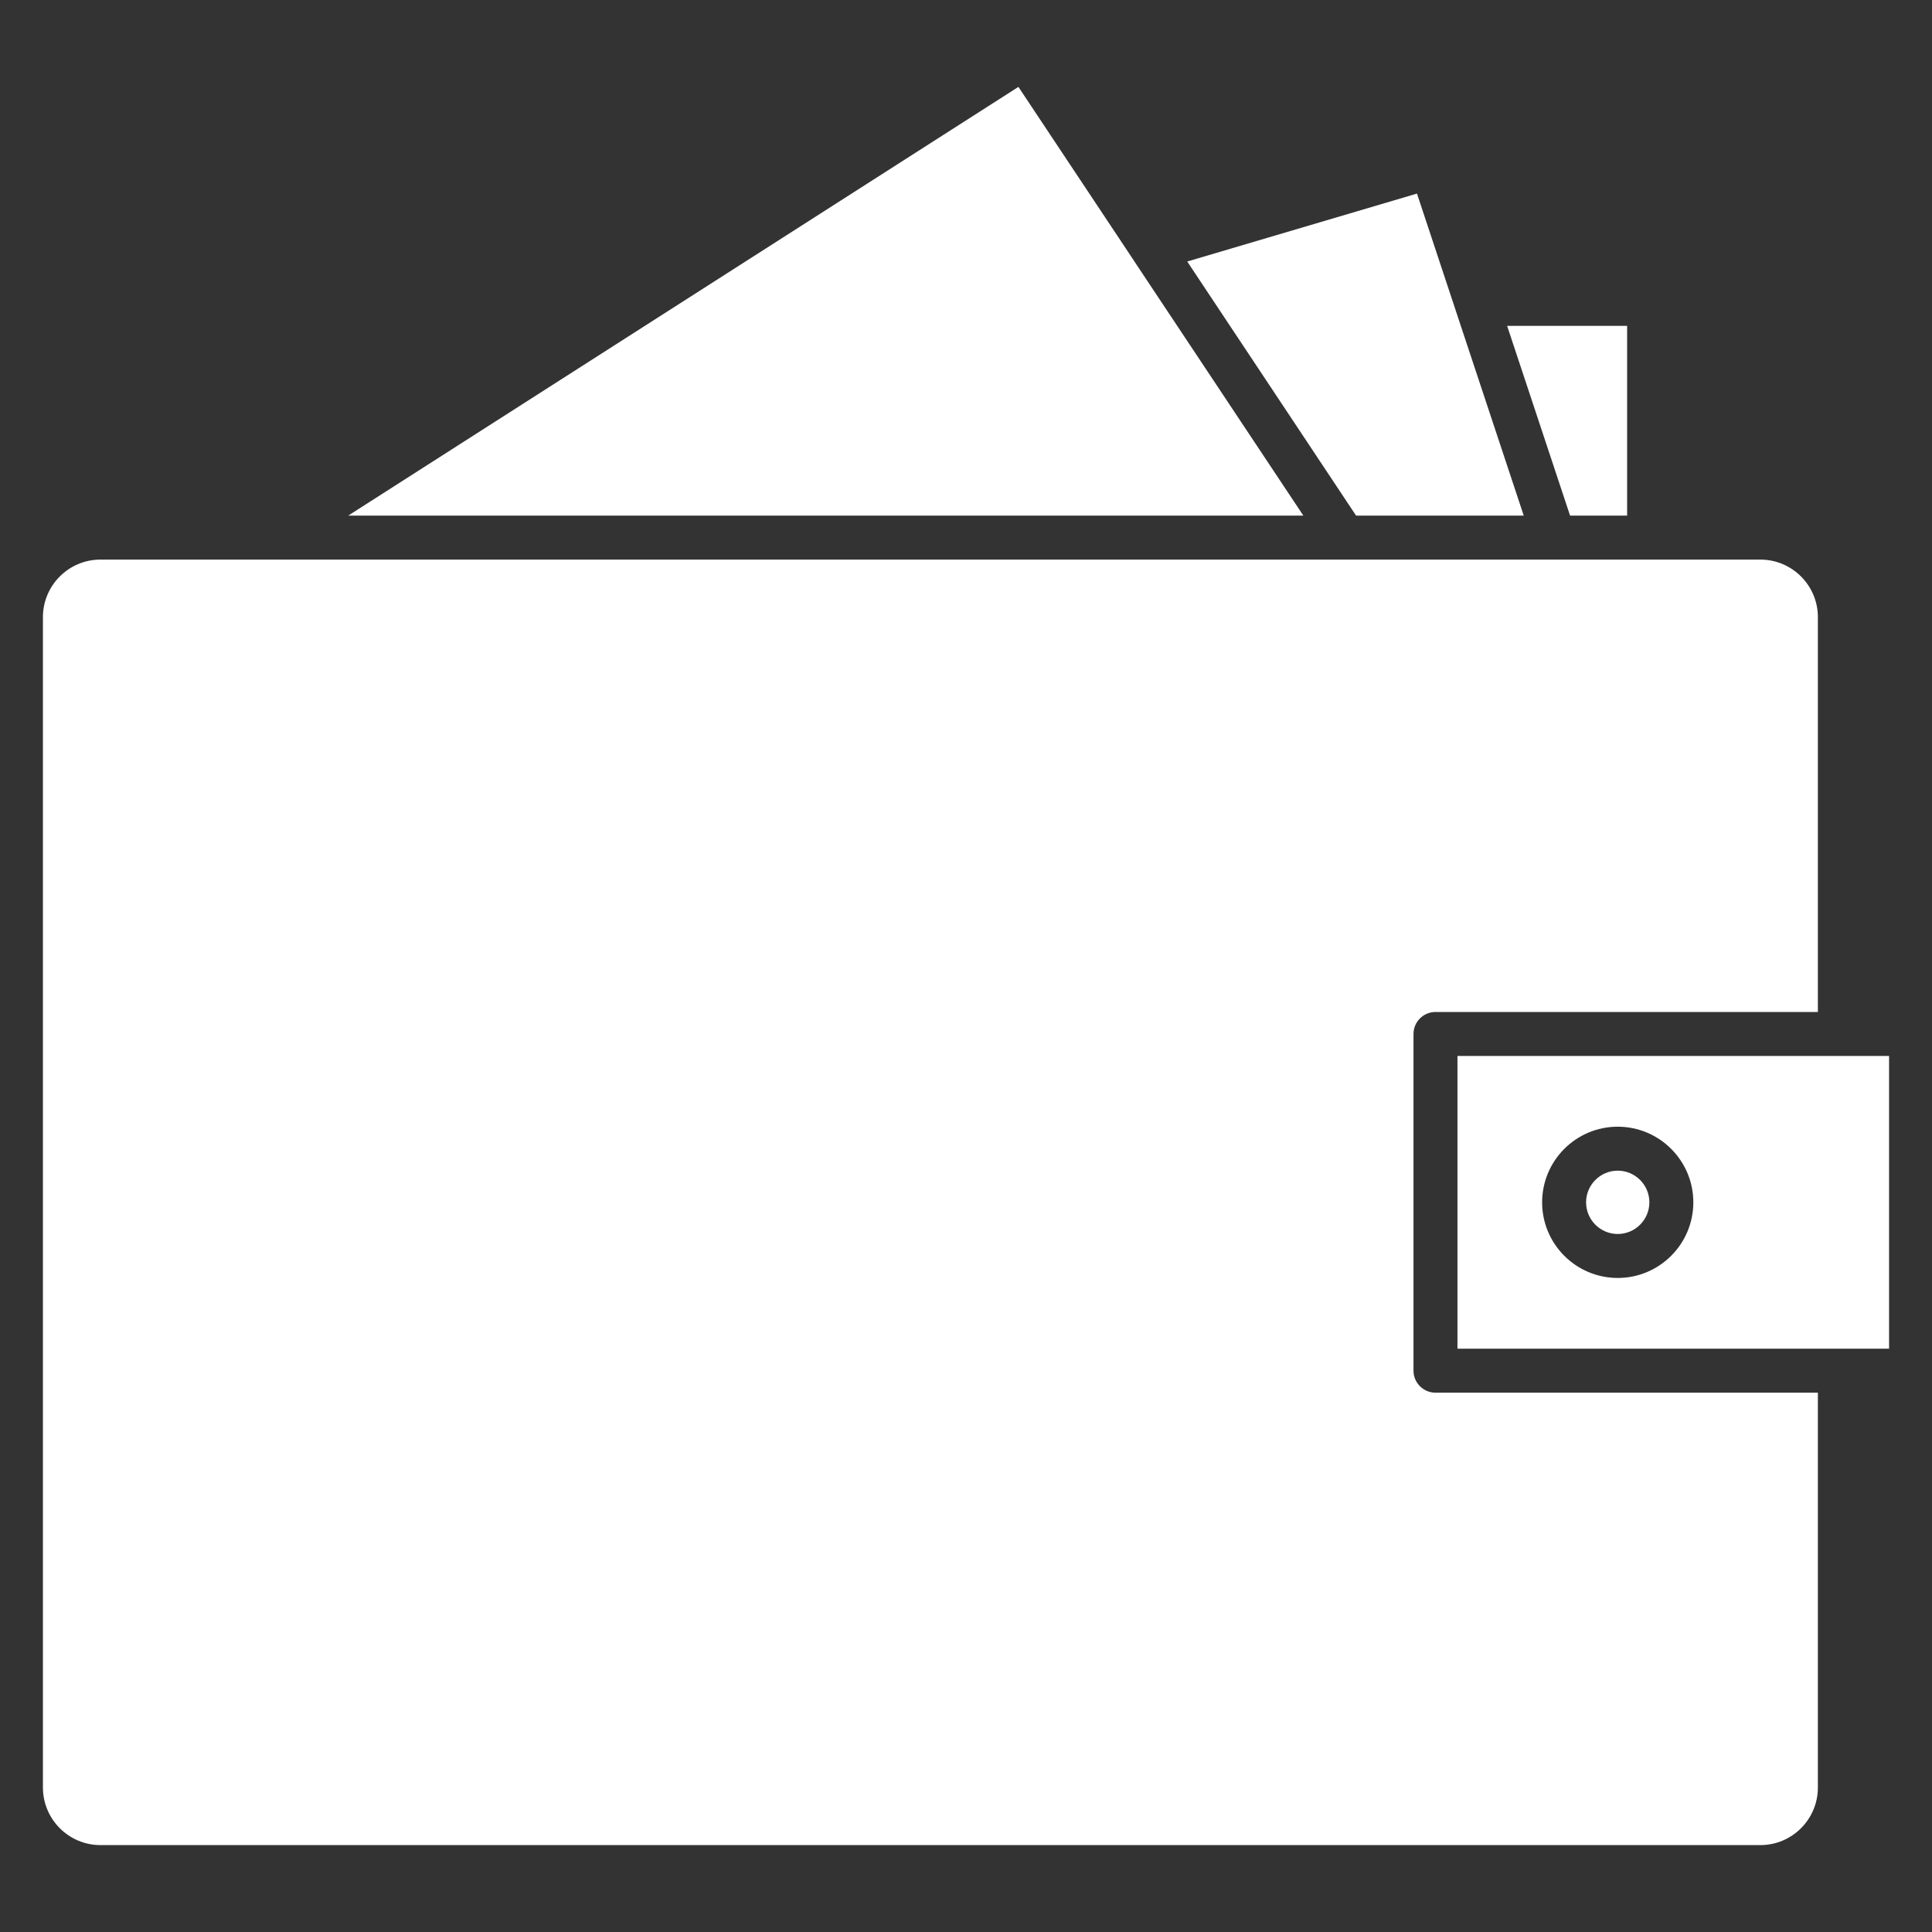 <svg id="Layer_1" enable-background="new 0 0 450 450" fill='white' height="512" viewBox="0 0 450 450" width="512" xmlns="http://www.w3.org/2000/svg"><rect x="0" y="0" width="450" height="450" fill="#333333" stroke="none"/><g><g><g><g><g id="XMLID_1_"><path d="m376.8 272.67c4.06 0 7.37 3.31 7.37 7.38 0 4.06-3.31 7.37-7.37 7.37s-7.37-3.31-7.37-7.37c0-4.07 3.31-7.38 7.37-7.38z"/><path d="m339.47 245.95v68.19h100.53v-68.19zm37.33 51.71c-9.72 0-17.61-7.9-17.61-17.61 0-9.72 7.89-17.62 17.61-17.62 9.71 0 17.61 7.9 17.61 17.62 0 9.71-7.9 17.61-17.61 17.61z"/><path d="m378.99 75.9v44.2h-13.29l-14.66-44.2z"/><path d="m354.91 120.1h-39.05l-39.33-59.19 53.51-15.82 9 27.15c.03.07.05.15.07.22z"/><path d="m303.58 120.1h-222.48l156.11-99.86 26.82 40.35c.08.13.16.26.25.39z"/><path d="m329.23 240.83v78.43c0 2.83 2.3 5.12 5.12 5.12h89.07v91.97c0 7.39-6.01 13.41-13.4 13.41h-386.62c-7.39 0-13.4-6.02-13.4-13.41v-272.61c0-7.39 6.01-13.4 13.4-13.4h386.62c7.39 0 13.4 6.01 13.4 13.4v91.97h-89.07c-2.82 0-5.12 2.29-5.12 5.12z"/></g></g></g></g></g></svg>